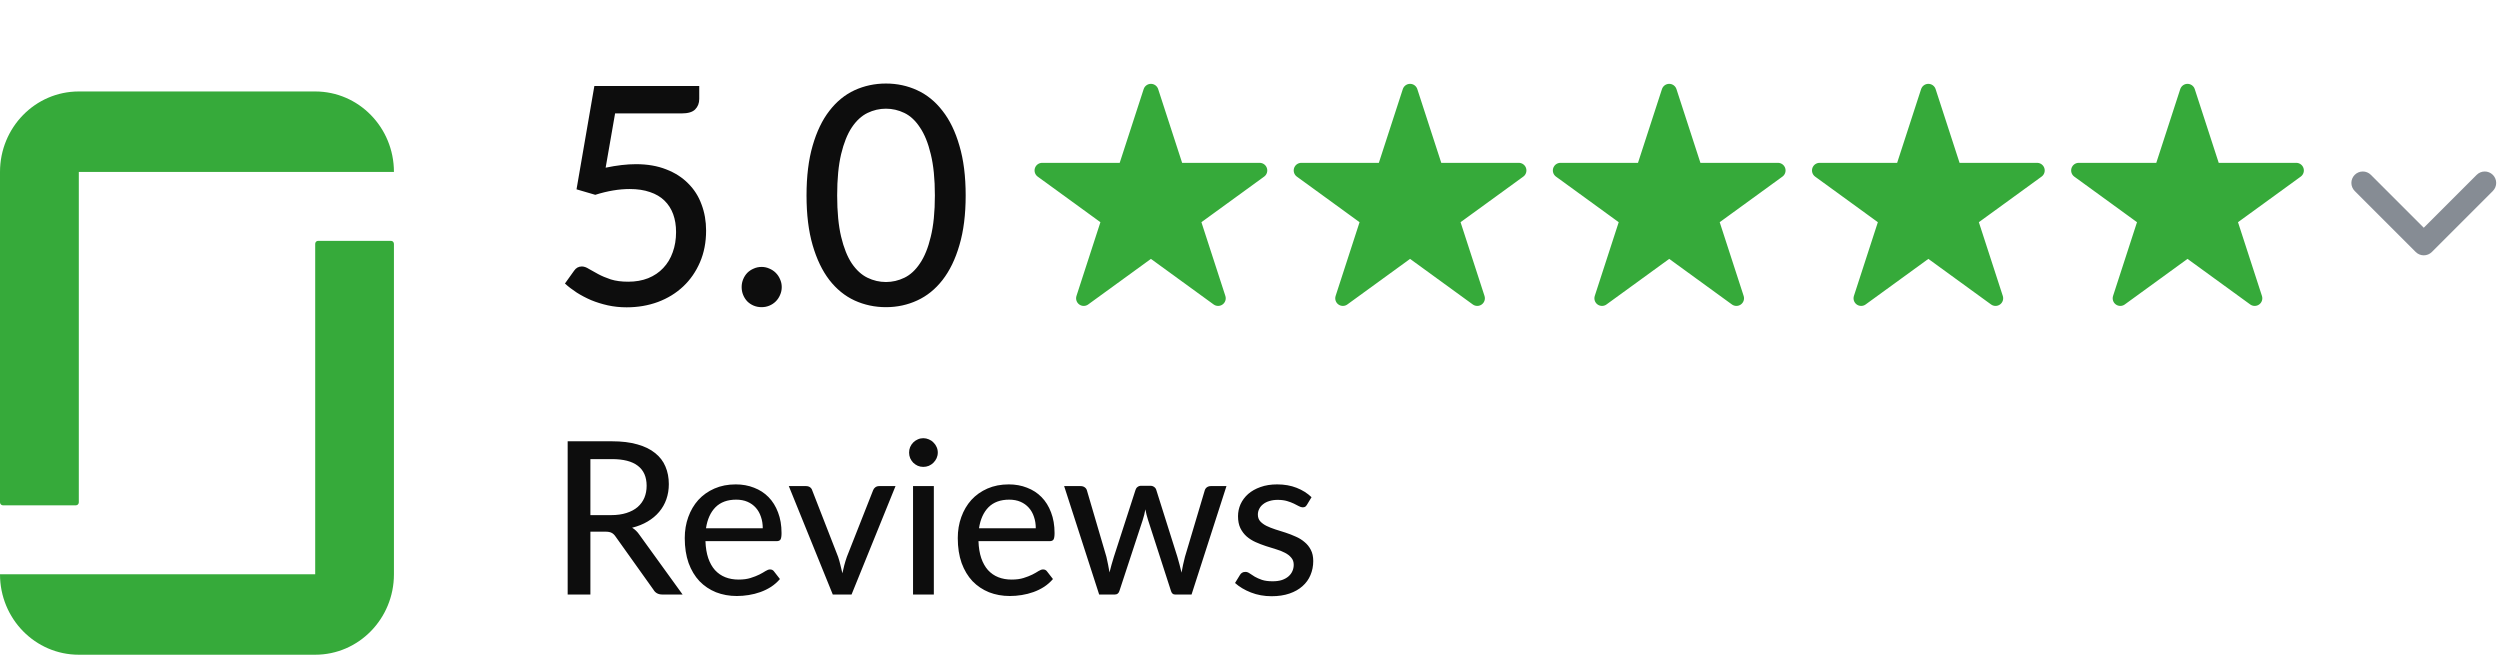 <svg width="164" height="43" viewBox="0 0 164 43" fill="none" xmlns="http://www.w3.org/2000/svg">
<path d="M20.677 37.674H0C0 40.591 2.311 42.95 5.17 42.95H20.677C23.532 42.95 25.842 40.586 25.842 37.674V15.999C25.842 15.895 25.76 15.801 25.657 15.801H20.862C20.759 15.801 20.677 15.89 20.677 15.994V37.669V37.674ZM20.677 6C23.532 6 25.842 8.364 25.842 11.281H5.17V32.956C5.17 33.06 5.083 33.149 4.981 33.149H0.19C0.087 33.149 0 33.06 0 32.956V11.281C0 8.364 2.311 6 5.17 6H20.677Z" fill="#36AA3A"/>
<path d="M75.5 6L77.184 11.182H82.633L78.225 14.385L79.908 19.568L75.5 16.365L71.092 19.568L72.775 14.385L68.367 11.182H73.816L75.5 6Z" fill="#36AA3A" stroke="#36AA3A" stroke-linecap="round" stroke-linejoin="round"/>
<path d="M92.5 6L94.184 11.182H99.633L95.225 14.385L96.908 19.568L92.5 16.365L88.092 19.568L89.775 14.385L85.367 11.182H90.816L92.5 6Z" fill="#36AA3A" stroke="#36AA3A" stroke-linecap="round" stroke-linejoin="round"/>
<path d="M109.5 6L111.184 11.182H116.633L112.225 14.385L113.908 19.568L109.5 16.365L105.092 19.568L106.775 14.385L102.367 11.182H107.816L109.5 6Z" fill="#36AA3A" stroke="#36AA3A" stroke-linecap="round" stroke-linejoin="round"/>
<path d="M126.5 6L128.184 11.182H133.633L129.225 14.385L130.908 19.568L126.5 16.365L122.092 19.568L123.775 14.385L119.367 11.182H124.816L126.5 6Z" fill="#36AA3A" stroke="#36AA3A" stroke-linecap="round" stroke-linejoin="round"/>
<path d="M143.5 6L145.184 11.182H150.633L146.225 14.385L147.908 19.568L143.5 16.365L139.092 19.568L140.775 14.385L136.367 11.182H141.816L143.5 6Z" fill="#36AA3A" stroke="#36AA3A" stroke-linecap="round" stroke-linejoin="round"/>
<path d="M40.088 33.792C40.471 33.792 40.807 33.745 41.096 33.652C41.39 33.559 41.635 33.428 41.831 33.26C42.027 33.087 42.174 32.884 42.272 32.651C42.37 32.413 42.419 32.152 42.419 31.867C42.419 31.288 42.228 30.852 41.845 30.558C41.467 30.264 40.898 30.117 40.137 30.117H38.73V33.792H40.088ZM44.778 39H43.448C43.182 39 42.988 38.895 42.867 38.685L40.382 35.199C40.303 35.082 40.216 35.001 40.123 34.954C40.03 34.903 39.89 34.877 39.703 34.877H38.73V39H37.239V28.948H40.137C40.786 28.948 41.343 29.016 41.81 29.151C42.281 29.282 42.669 29.471 42.972 29.718C43.28 29.961 43.506 30.255 43.651 30.6C43.8 30.945 43.875 31.333 43.875 31.762C43.875 32.112 43.821 32.441 43.714 32.749C43.607 33.057 43.448 33.335 43.238 33.582C43.033 33.825 42.781 34.035 42.482 34.212C42.183 34.389 41.845 34.525 41.467 34.618C41.654 34.73 41.815 34.886 41.95 35.087L44.778 39ZM50.037 34.653C50.037 34.382 49.998 34.133 49.918 33.904C49.843 33.675 49.731 33.477 49.582 33.309C49.433 33.141 49.251 33.01 49.036 32.917C48.822 32.824 48.574 32.777 48.294 32.777C47.72 32.777 47.267 32.943 46.936 33.274C46.609 33.605 46.402 34.065 46.313 34.653H50.037ZM51.164 37.985C50.996 38.181 50.803 38.351 50.583 38.496C50.364 38.636 50.13 38.75 49.883 38.839C49.636 38.928 49.379 38.993 49.113 39.035C48.852 39.077 48.593 39.098 48.336 39.098C47.846 39.098 47.391 39.016 46.971 38.853C46.556 38.685 46.194 38.442 45.886 38.125C45.583 37.803 45.345 37.406 45.172 36.935C45.004 36.459 44.92 35.913 44.92 35.297C44.92 34.802 44.997 34.343 45.151 33.918C45.305 33.489 45.525 33.115 45.809 32.798C46.099 32.481 46.451 32.231 46.866 32.049C47.282 31.867 47.748 31.776 48.266 31.776C48.7 31.776 49.099 31.848 49.463 31.993C49.832 32.133 50.149 32.338 50.415 32.609C50.681 32.88 50.889 33.213 51.038 33.61C51.192 34.007 51.269 34.459 51.269 34.968C51.269 35.178 51.246 35.32 51.199 35.395C51.153 35.465 51.066 35.5 50.94 35.5H46.278C46.292 35.925 46.353 36.296 46.46 36.613C46.568 36.926 46.715 37.187 46.901 37.397C47.093 37.607 47.319 37.763 47.58 37.866C47.842 37.969 48.133 38.02 48.455 38.02C48.758 38.02 49.02 37.985 49.239 37.915C49.463 37.845 49.654 37.77 49.813 37.691C49.977 37.607 50.112 37.53 50.219 37.46C50.331 37.39 50.429 37.355 50.513 37.355C50.625 37.355 50.712 37.397 50.772 37.481L51.164 37.985ZM58.746 31.888L55.862 39H54.63L51.746 31.888H52.873C52.981 31.888 53.069 31.914 53.139 31.965C53.209 32.016 53.256 32.082 53.279 32.161L54.98 36.529C55.041 36.711 55.092 36.893 55.134 37.075C55.181 37.252 55.223 37.43 55.26 37.607C55.298 37.43 55.34 37.252 55.386 37.075C55.433 36.898 55.489 36.716 55.554 36.529L57.276 32.161C57.304 32.082 57.353 32.016 57.423 31.965C57.493 31.914 57.577 31.888 57.675 31.888H58.746ZM61.26 31.888V39H59.895V31.888H61.26ZM61.519 29.69C61.519 29.816 61.493 29.937 61.442 30.054C61.391 30.166 61.321 30.266 61.232 30.355C61.148 30.439 61.048 30.507 60.931 30.558C60.814 30.605 60.693 30.628 60.567 30.628C60.441 30.628 60.322 30.605 60.21 30.558C60.098 30.507 59.998 30.439 59.909 30.355C59.825 30.266 59.757 30.166 59.706 30.054C59.659 29.937 59.636 29.816 59.636 29.69C59.636 29.559 59.659 29.438 59.706 29.326C59.757 29.209 59.825 29.109 59.909 29.025C59.998 28.936 60.098 28.869 60.21 28.822C60.322 28.771 60.441 28.745 60.567 28.745C60.693 28.745 60.814 28.771 60.931 28.822C61.048 28.869 61.148 28.936 61.232 29.025C61.321 29.109 61.391 29.209 61.442 29.326C61.493 29.438 61.519 29.559 61.519 29.69ZM67.947 34.653C67.947 34.382 67.908 34.133 67.828 33.904C67.754 33.675 67.642 33.477 67.492 33.309C67.343 33.141 67.161 33.01 66.946 32.917C66.732 32.824 66.484 32.777 66.204 32.777C65.63 32.777 65.178 32.943 64.846 33.274C64.52 33.605 64.312 34.065 64.223 34.653H67.947ZM69.074 37.985C68.906 38.181 68.713 38.351 68.493 38.496C68.274 38.636 68.041 38.75 67.793 38.839C67.546 38.928 67.289 38.993 67.023 39.035C66.762 39.077 66.503 39.098 66.246 39.098C65.756 39.098 65.301 39.016 64.881 38.853C64.466 38.685 64.104 38.442 63.796 38.125C63.493 37.803 63.255 37.406 63.082 36.935C62.914 36.459 62.83 35.913 62.83 35.297C62.83 34.802 62.907 34.343 63.061 33.918C63.215 33.489 63.435 33.115 63.719 32.798C64.009 32.481 64.361 32.231 64.776 32.049C65.192 31.867 65.658 31.776 66.176 31.776C66.61 31.776 67.009 31.848 67.373 31.993C67.742 32.133 68.059 32.338 68.325 32.609C68.591 32.88 68.799 33.213 68.948 33.61C69.102 34.007 69.179 34.459 69.179 34.968C69.179 35.178 69.156 35.32 69.109 35.395C69.063 35.465 68.976 35.5 68.85 35.5H64.188C64.202 35.925 64.263 36.296 64.37 36.613C64.478 36.926 64.625 37.187 64.811 37.397C65.003 37.607 65.229 37.763 65.49 37.866C65.752 37.969 66.043 38.02 66.365 38.02C66.669 38.02 66.93 37.985 67.149 37.915C67.373 37.845 67.565 37.77 67.723 37.691C67.887 37.607 68.022 37.53 68.129 37.46C68.241 37.39 68.339 37.355 68.423 37.355C68.535 37.355 68.622 37.397 68.682 37.481L69.074 37.985ZM80.456 31.888L78.166 39H77.075C76.944 39 76.855 38.914 76.808 38.741L75.311 34.107C75.273 33.99 75.24 33.876 75.213 33.764C75.184 33.647 75.159 33.531 75.135 33.414C75.094 33.657 75.035 33.892 74.96 34.121L73.442 38.741C73.395 38.914 73.294 39 73.141 39H72.105L69.808 31.888H70.886C70.994 31.888 71.082 31.914 71.153 31.965C71.227 32.016 71.276 32.082 71.299 32.161L72.581 36.529C72.623 36.706 72.66 36.879 72.692 37.047C72.725 37.215 72.755 37.383 72.784 37.551C72.826 37.383 72.87 37.215 72.916 37.047C72.968 36.879 73.019 36.706 73.07 36.529L74.492 32.133C74.515 32.054 74.559 31.991 74.624 31.944C74.69 31.893 74.769 31.867 74.862 31.867H75.457C75.56 31.867 75.644 31.893 75.71 31.944C75.779 31.991 75.826 32.054 75.85 32.133L77.236 36.529C77.287 36.706 77.336 36.881 77.382 37.054C77.429 37.222 77.471 37.392 77.508 37.565C77.537 37.397 77.569 37.229 77.606 37.061C77.644 36.888 77.686 36.711 77.733 36.529L79.034 32.161C79.058 32.082 79.105 32.016 79.174 31.965C79.249 31.914 79.333 31.888 79.427 31.888H80.456ZM85.736 33.113C85.699 33.174 85.659 33.218 85.617 33.246C85.575 33.269 85.521 33.281 85.456 33.281C85.381 33.281 85.297 33.255 85.204 33.204C85.115 33.153 85.006 33.097 84.875 33.036C84.749 32.975 84.6 32.919 84.427 32.868C84.254 32.817 84.049 32.791 83.811 32.791C83.615 32.791 83.435 32.817 83.272 32.868C83.113 32.915 82.978 32.982 82.866 33.071C82.754 33.155 82.668 33.258 82.607 33.379C82.546 33.496 82.516 33.622 82.516 33.757C82.516 33.934 82.567 34.081 82.67 34.198C82.777 34.315 82.915 34.415 83.083 34.499C83.256 34.583 83.449 34.66 83.664 34.73C83.883 34.795 84.105 34.865 84.329 34.94C84.558 35.015 84.779 35.101 84.994 35.199C85.213 35.292 85.407 35.411 85.575 35.556C85.748 35.696 85.885 35.866 85.988 36.067C86.095 36.268 86.149 36.513 86.149 36.802C86.149 37.133 86.088 37.441 85.967 37.726C85.85 38.006 85.675 38.249 85.442 38.454C85.213 38.659 84.929 38.82 84.588 38.937C84.247 39.054 83.858 39.112 83.419 39.112C82.929 39.112 82.476 39.03 82.061 38.867C81.646 38.704 81.298 38.496 81.018 38.244L81.34 37.719C81.377 37.654 81.424 37.605 81.48 37.572C81.536 37.535 81.611 37.516 81.704 37.516C81.793 37.516 81.884 37.549 81.977 37.614C82.07 37.679 82.182 37.752 82.313 37.831C82.444 37.906 82.602 37.976 82.789 38.041C82.976 38.102 83.209 38.132 83.489 38.132C83.722 38.132 83.925 38.104 84.098 38.048C84.271 37.987 84.413 37.908 84.525 37.81C84.642 37.707 84.728 37.591 84.784 37.46C84.84 37.329 84.868 37.192 84.868 37.047C84.868 36.86 84.814 36.706 84.707 36.585C84.604 36.459 84.467 36.352 84.294 36.263C84.126 36.174 83.932 36.097 83.713 36.032C83.494 35.967 83.27 35.897 83.041 35.822C82.812 35.747 82.588 35.661 82.369 35.563C82.15 35.465 81.954 35.341 81.781 35.192C81.613 35.043 81.475 34.861 81.368 34.646C81.265 34.431 81.214 34.17 81.214 33.862C81.214 33.587 81.27 33.323 81.382 33.071C81.499 32.819 81.664 32.597 81.879 32.406C82.098 32.215 82.367 32.063 82.684 31.951C83.006 31.834 83.372 31.776 83.783 31.776C84.254 31.776 84.679 31.851 85.057 32C85.44 32.149 85.766 32.355 86.037 32.616L85.736 33.113Z" fill="#0D0D0D"/>
<path d="M39.73 11C40.463 10.847 41.127 10.77 41.72 10.77C42.467 10.77 43.127 10.883 43.7 11.11C44.273 11.33 44.753 11.637 45.14 12.03C45.533 12.417 45.827 12.877 46.02 13.41C46.22 13.937 46.32 14.51 46.32 15.13C46.32 15.89 46.187 16.58 45.92 17.2C45.653 17.82 45.287 18.35 44.82 18.79C44.353 19.23 43.8 19.57 43.16 19.81C42.527 20.043 41.843 20.16 41.11 20.16C40.677 20.16 40.263 20.117 39.87 20.03C39.483 19.943 39.12 19.83 38.78 19.69C38.44 19.543 38.123 19.377 37.83 19.19C37.543 19.003 37.287 18.807 37.06 18.6L37.66 17.76C37.787 17.573 37.957 17.48 38.17 17.48C38.31 17.48 38.463 17.533 38.63 17.64C38.803 17.74 39.007 17.853 39.24 17.98C39.473 18.107 39.75 18.223 40.07 18.33C40.39 18.43 40.77 18.48 41.21 18.48C41.697 18.48 42.133 18.403 42.52 18.25C42.913 18.09 43.243 17.867 43.51 17.58C43.783 17.293 43.99 16.95 44.13 16.55C44.277 16.15 44.35 15.707 44.35 15.22C44.35 14.787 44.287 14.397 44.16 14.05C44.033 13.703 43.843 13.407 43.59 13.16C43.337 12.913 43.02 12.727 42.64 12.6C42.26 12.467 41.817 12.4 41.31 12.4C40.603 12.4 39.85 12.527 39.05 12.78L37.82 12.42L38.99 5.64H45.87V6.49C45.87 6.77 45.78 7 45.6 7.18C45.427 7.353 45.133 7.44 44.72 7.44H40.35L39.73 11ZM48.652 18.83C48.652 18.65 48.685 18.48 48.752 18.32C48.818 18.16 48.908 18.02 49.022 17.9C49.142 17.78 49.282 17.687 49.442 17.62C49.602 17.547 49.775 17.51 49.962 17.51C50.142 17.51 50.312 17.547 50.472 17.62C50.632 17.687 50.772 17.78 50.892 17.9C51.012 18.02 51.105 18.16 51.172 18.32C51.245 18.48 51.282 18.65 51.282 18.83C51.282 19.017 51.245 19.19 51.172 19.35C51.105 19.51 51.012 19.65 50.892 19.77C50.772 19.89 50.632 19.983 50.472 20.05C50.312 20.117 50.142 20.15 49.962 20.15C49.775 20.15 49.602 20.117 49.442 20.05C49.282 19.983 49.142 19.89 49.022 19.77C48.908 19.65 48.818 19.51 48.752 19.35C48.685 19.19 48.652 19.017 48.652 18.83ZM63.348 12.82C63.348 14.073 63.212 15.16 62.938 16.08C62.672 17 62.301 17.763 61.828 18.37C61.361 18.97 60.808 19.417 60.168 19.71C59.535 20.003 58.852 20.15 58.118 20.15C57.385 20.15 56.698 20.003 56.058 19.71C55.425 19.417 54.875 18.97 54.408 18.37C53.941 17.763 53.575 17 53.308 16.08C53.041 15.16 52.908 14.073 52.908 12.82C52.908 11.567 53.041 10.48 53.308 9.56C53.575 8.633 53.941 7.87 54.408 7.27C54.875 6.663 55.425 6.213 56.058 5.92C56.698 5.627 57.385 5.48 58.118 5.48C58.852 5.48 59.535 5.627 60.168 5.92C60.808 6.213 61.361 6.663 61.828 7.27C62.301 7.87 62.672 8.633 62.938 9.56C63.212 10.48 63.348 11.567 63.348 12.82ZM61.328 12.82C61.328 11.74 61.238 10.837 61.058 10.11C60.885 9.383 60.648 8.8 60.348 8.36C60.055 7.913 59.715 7.597 59.328 7.41C58.941 7.223 58.538 7.13 58.118 7.13C57.698 7.13 57.295 7.223 56.908 7.41C56.522 7.597 56.178 7.913 55.878 8.36C55.585 8.8 55.352 9.383 55.178 10.11C55.005 10.837 54.918 11.74 54.918 12.82C54.918 13.9 55.005 14.803 55.178 15.53C55.352 16.257 55.585 16.84 55.878 17.28C56.178 17.72 56.522 18.033 56.908 18.22C57.295 18.407 57.698 18.5 58.118 18.5C58.538 18.5 58.941 18.407 59.328 18.22C59.715 18.033 60.055 17.72 60.348 17.28C60.648 16.84 60.885 16.257 61.058 15.53C61.238 14.803 61.328 13.9 61.328 12.82Z" fill="#0D0D0D"/>
<path d="M155.53 11.47C155.237 11.177 154.763 11.177 154.47 11.47C154.177 11.763 154.177 12.237 154.47 12.53L155.53 11.47ZM159 16L158.47 16.53C158.763 16.823 159.237 16.823 159.53 16.53L159 16ZM163.53 12.53C163.823 12.237 163.823 11.763 163.53 11.47C163.237 11.177 162.763 11.177 162.47 11.47L163.53 12.53ZM154.47 12.53L158.47 16.53L159.53 15.47L155.53 11.47L154.47 12.53ZM159.53 16.53L163.53 12.53L162.47 11.47L158.47 15.47L159.53 16.53Z" fill="#868C94"/>
</svg>
